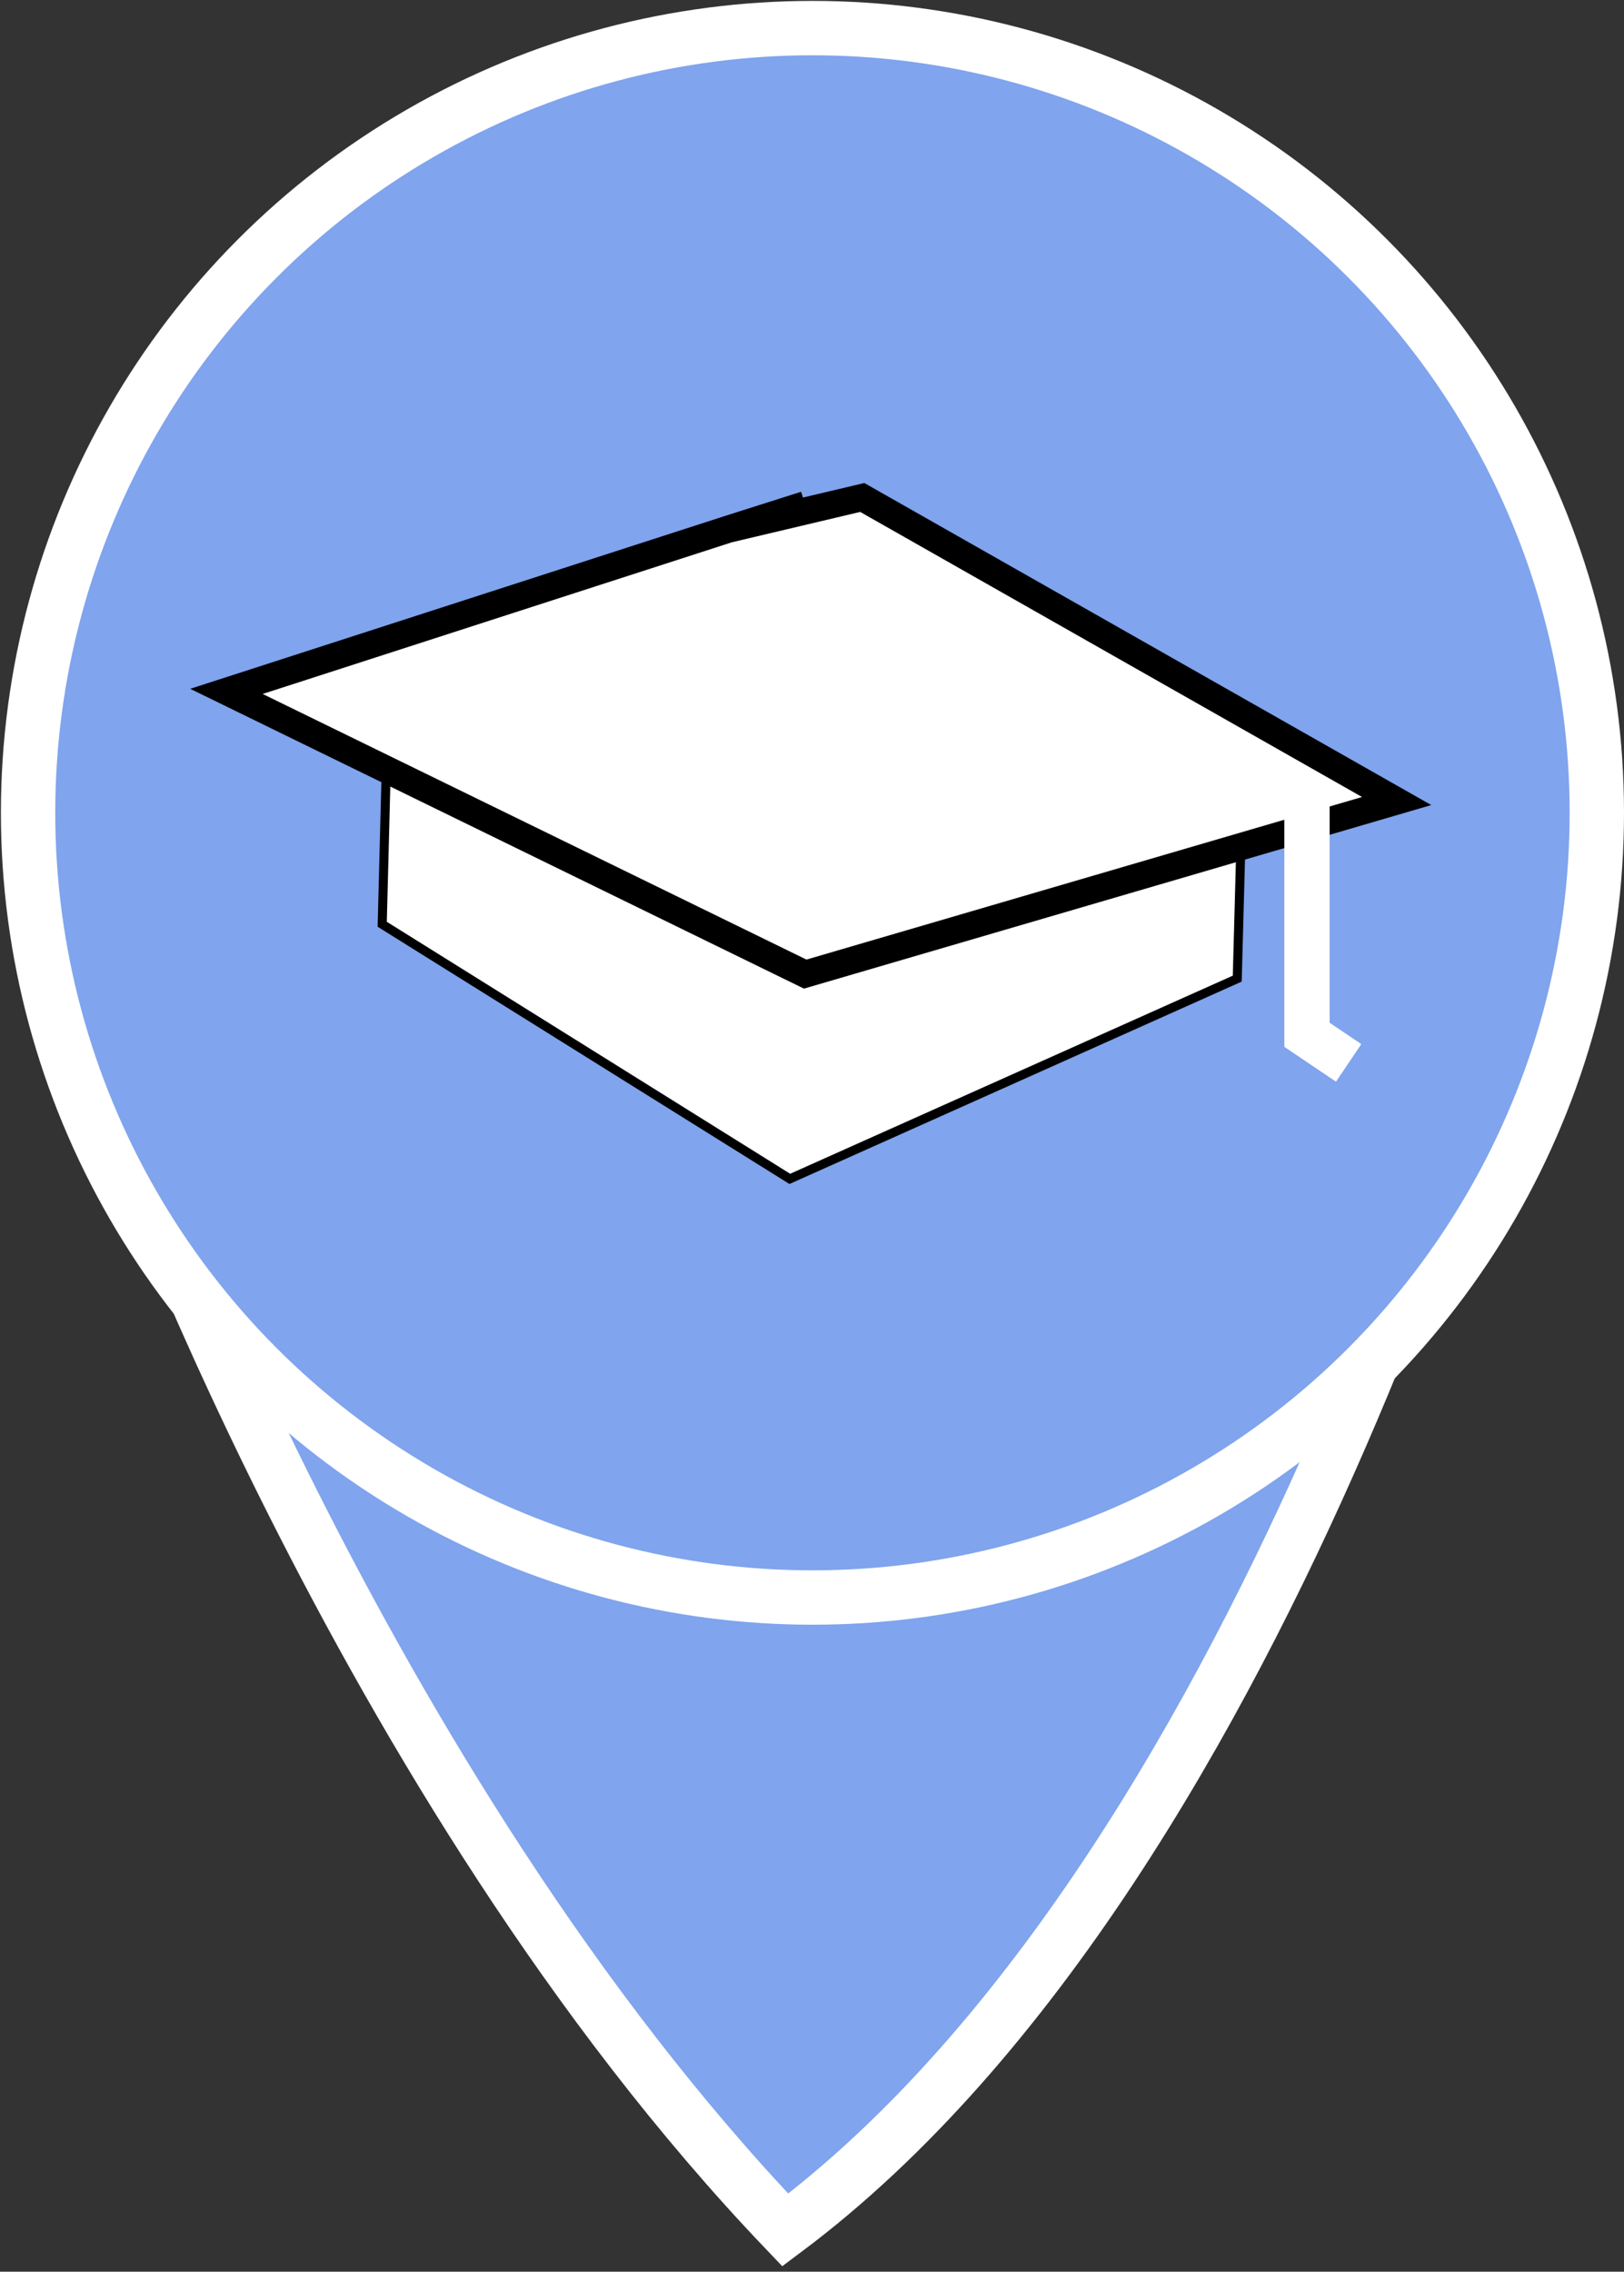 <?xml version="1.0" encoding="utf-8"?>
<!-- Generator: Adobe Illustrator 25.2.0, SVG Export Plug-In . SVG Version: 6.00 Build 0)  -->
<svg version="1.1" id="Layer_1" xmlns="http://www.w3.org/2000/svg" xmlns:xlink="http://www.w3.org/1999/xlink" x="0px" y="0px"
	 viewBox="0 0 179.3 250.7" style="enable-background:new 0 0 179.3 250.7;" xml:space="preserve">
<rect x="0" y="0" width="179.3" height="250.7" fill="#333333" stroke="none"/>
<style type="text/css">
	.st0{fill:#80A4ED;stroke:#FFFFFF;stroke-width:6;stroke-miterlimit:10;}
	.st1{fill:#80A4ED;}
	.st2{fill:#FFFFFF;stroke:#000000;stroke-miterlimit:10;}
	.st3{fill:#FFFFFF;stroke:#000000;stroke-width:3;stroke-miterlimit:10;}
	.st4{fill:#80A4ED;stroke:#FFFFFF;stroke-width:5;stroke-miterlimit:10;}
</style>
<g id="Layer_3">
	<path class="st0" d="M13.3,122.5c0,0,26.2,74.2,73.4,123.6c55.1-41.2,81.3-144.2,81.3-144.2L13.3,122.5z"/>
</g>
<g id="Circle">
	<circle class="st1" cx="89.7" cy="89.7" r="86.6"/>
	<circle class="st0" cx="89.7" cy="89.7" r="86.6"/>
</g>
<polygon class="st2" points="42.7,82.6 42.2,102 87.2,130.1 136.6,108 137.1,89.5 89.5,102.1 "/>
<polyline class="st3" points="88.9,55.7 80.4,58.4 25,76.3 88.9,107.5 154.2,88.4 95.2,54.9 80.4,58.4 "/>
<polyline class="st4" points="144.3,88.7 144.3,114.2 148.9,117.3 "/>
</svg>

